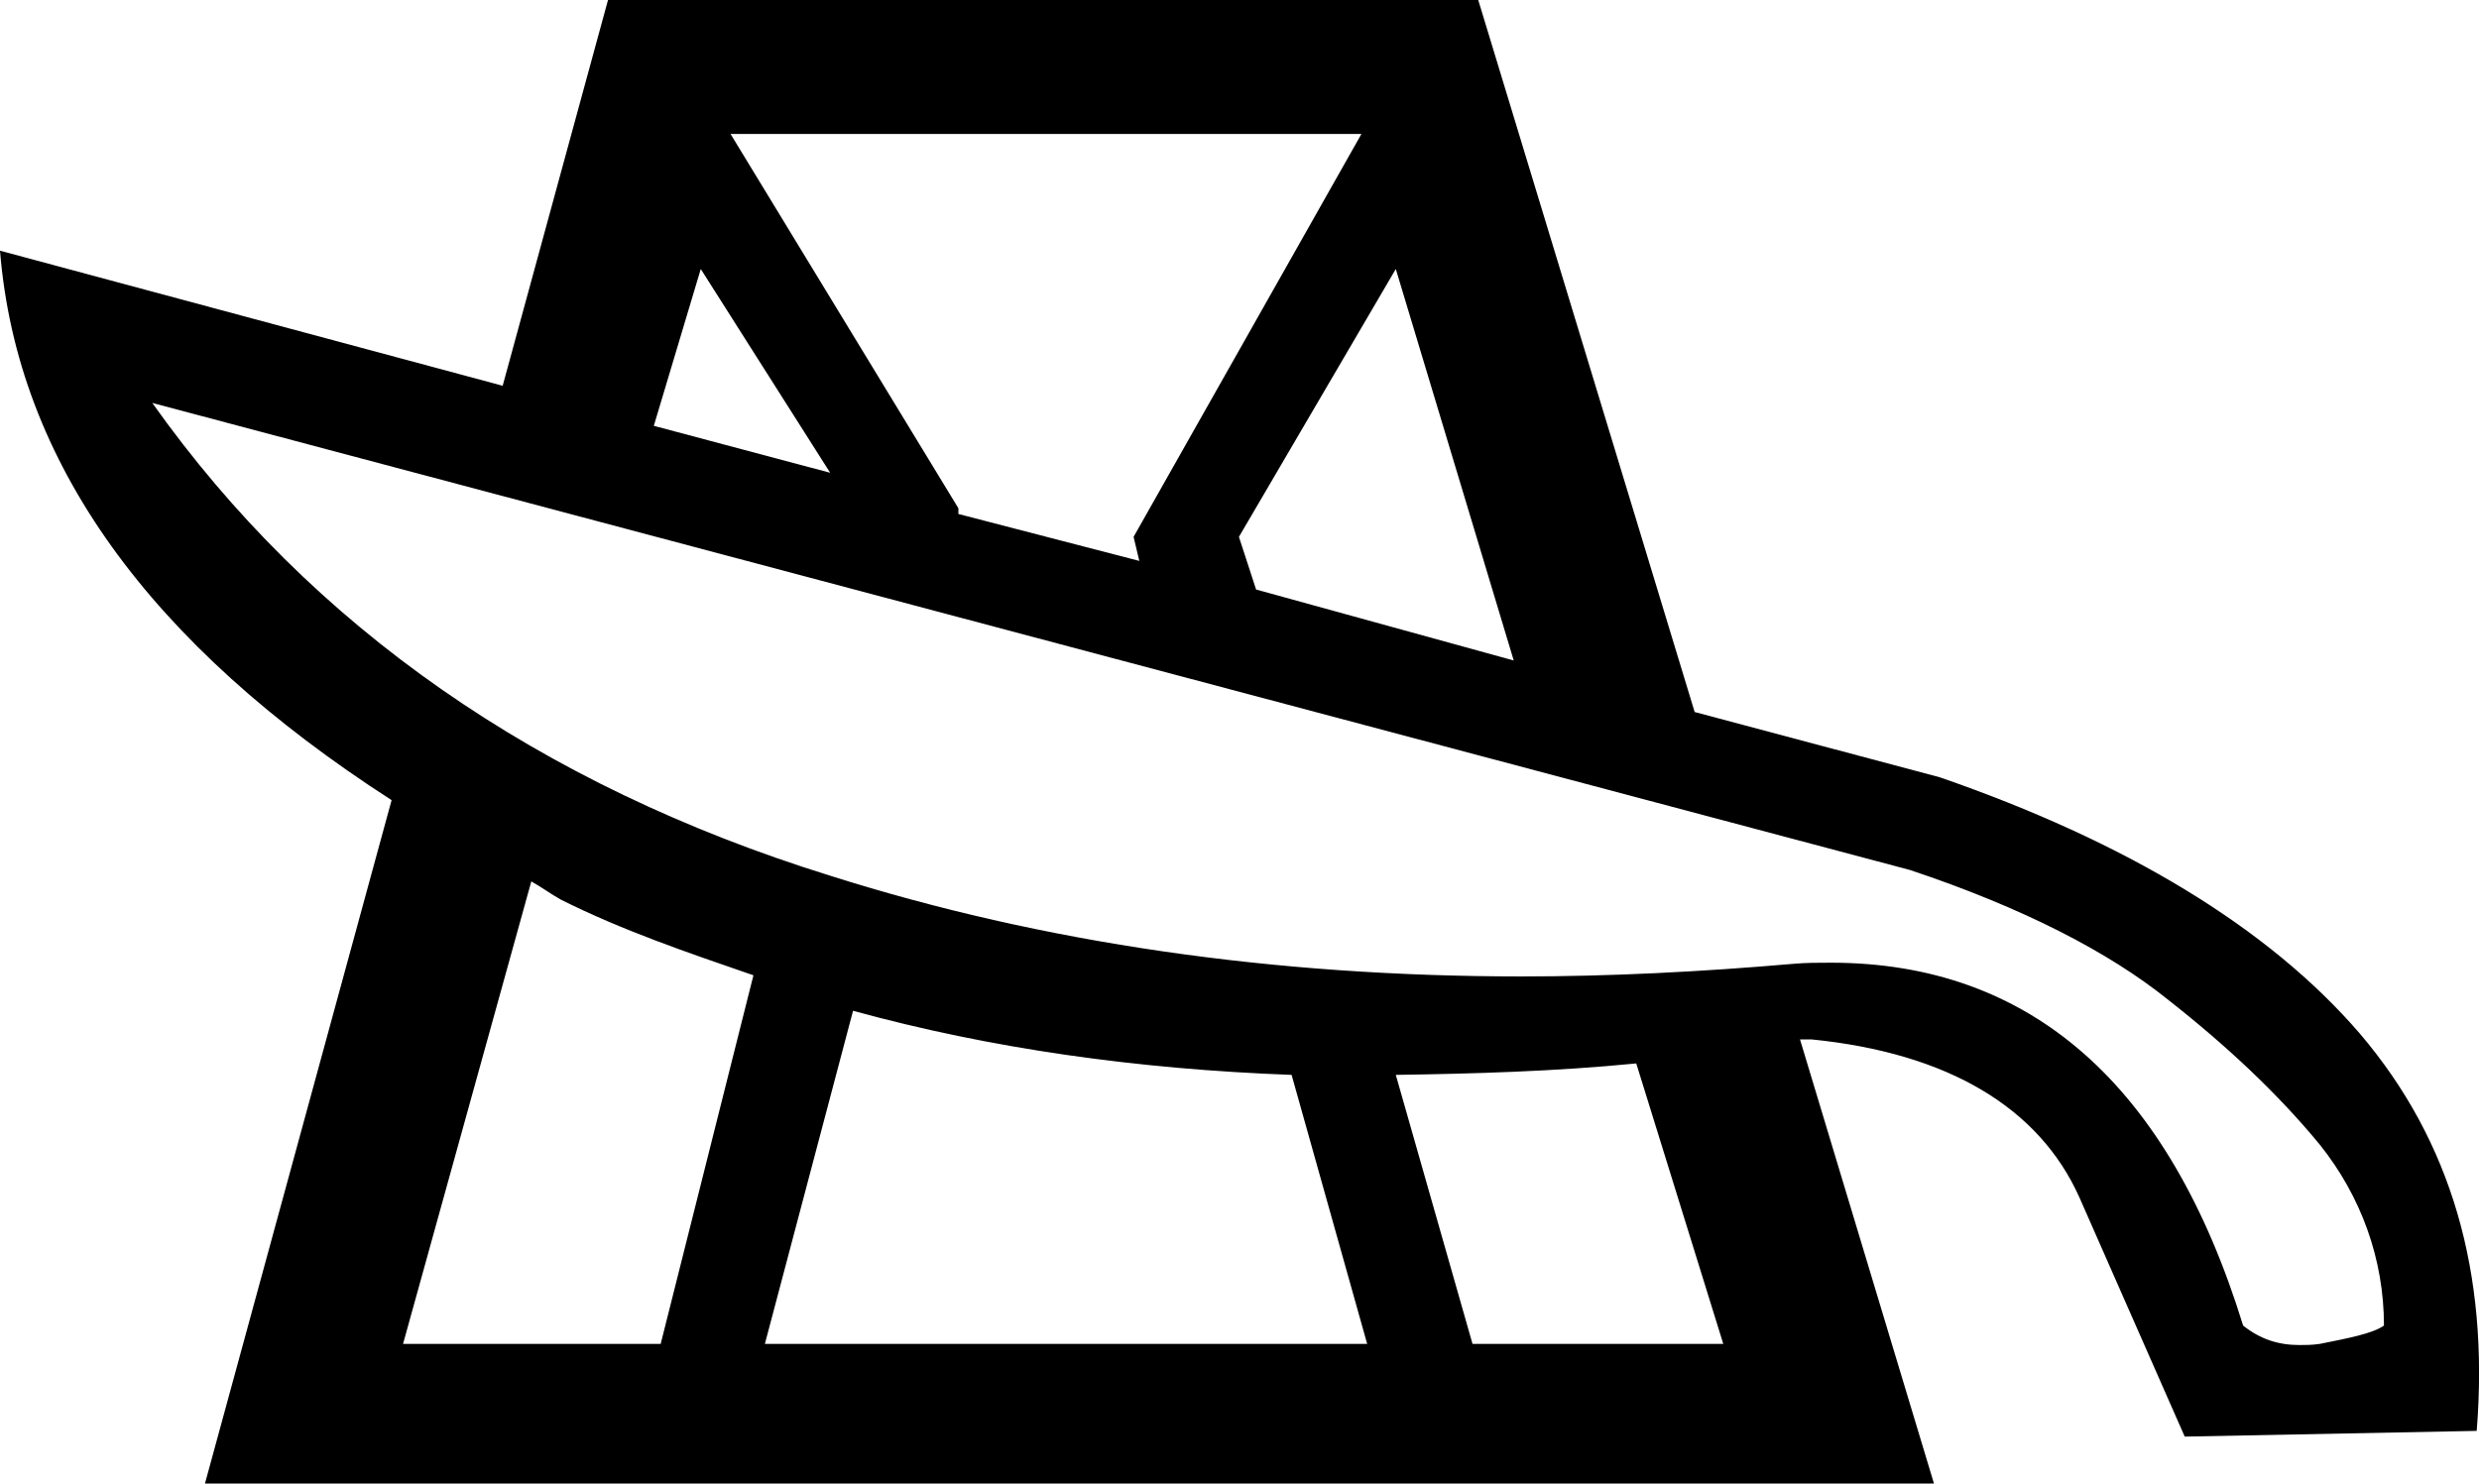 <?xml version='1.0' encoding ='UTF-8' standalone='no'?>
<svg width='21.65' height='12.96' xmlns='http://www.w3.org/2000/svg' xmlns:xlink='http://www.w3.org/1999/xlink'  version='1.1' >
<path style='fill:black; stroke:none' d=' M 6.12 2.35  L 7.25 4.13  L 5.71 3.72  L 6.12 2.35  Z  M 11.89 1.17  L 9.9 4.69  L 9.95 4.9  L 8.37 4.49  L 8.37 4.44  L 6.38 1.17  Z  M 12.19 2.35  L 13.22 5.77  L 10.97 5.15  L 10.82 4.69  L 12.19 2.35  Z  M 4.64 7.7  C 4.73 7.75 4.81 7.81 4.9 7.86  C 5.44 8.13 6 8.32 6.58 8.52  L 5.77 11.74  L 3.52 11.74  L 4.64 7.7  Z  M 7.45 8.83  C 8.65 9.16 9.93 9.34 11.28 9.39  L 11.94 11.74  L 6.68 11.74  L 7.45 8.83  Z  M 14.29 9.29  L 15.05 11.74  L 12.86 11.74  L 12.19 9.39  C 12.87 9.38 13.58 9.36 14.29 9.29  Z  M 1.33 3.52  L 16.68 7.6  C 17.67 7.93 18.42 8.32 18.93 8.73  C 19.44 9.13 19.89 9.55 20.26 10  C 20.62 10.45 20.82 11 20.82 11.58  C 20.72 11.65 20.51 11.69 20.26 11.74  C 20.19 11.75 20.14 11.75 20.08 11.75  C 19.9 11.75 19.74 11.7 19.59 11.58  C 18.94 9.47 17.73 8.41 15.99 8.41  C 15.88 8.41 15.77 8.41 15.66 8.42  C 14.85 8.49 14.06 8.53 13.29 8.53  C 11.13 8.53 9.11 8.24 7.25 7.65  C 4.71 6.86 2.72 5.48 1.33 3.52  Z  M 5.31 0  L 4.39 3.37  L 0 2.19  C 0.15 4.04 1.31 5.63 3.42 6.99  L 1.79 12.96  L 16.89 12.96  L 15.72 9.08  C 15.72 9.08 15.73 9.08 15.74 9.08  C 15.76 9.08 15.78 9.08 15.8 9.08  C 15.8 9.08 15.81 9.08 15.82 9.08  C 17.02 9.2 17.81 9.68 18.16 10.46  L 19.08 12.55  L 21.63 12.5  C 21.74 11.12 21.41 9.97 20.61 9.03  C 19.81 8.1 18.56 7.35 16.94 6.79  L 14.8 6.22  L 12.91 0  Z '/></svg>
